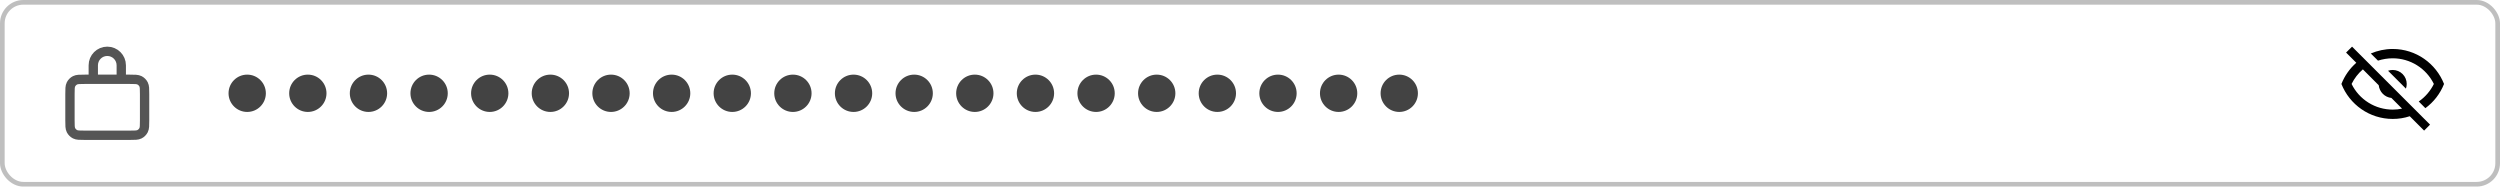 <svg width="536" height="40" viewBox="0 0 536 40" fill="none" xmlns="http://www.w3.org/2000/svg">
<rect x="0.5" y="0.5" width="535" height="39" rx="4.5" stroke="#BFBFBF"/>
<path d="M20.23 17H18.2C17.08 17 16.52 17 16.092 17.218C15.716 17.41 15.41 17.715 15.218 18.092C15 18.52 15 19.08 15 20.2V25.8C15 26.92 15 27.48 15.218 27.908C15.41 28.284 15.716 28.59 16.092 28.782C16.519 29 17.079 29 18.197 29H27.803C28.921 29 29.48 29 29.907 28.782C30.284 28.59 30.59 28.284 30.782 27.908C31 27.48 31 26.922 31 25.804V20.197C31 19.079 31 18.519 30.782 18.092C30.59 17.715 30.284 17.41 29.907 17.218C29.48 17 28.92 17 27.8 17H25.769M20.23 17H25.769M20.23 17C20.103 17 20 16.897 20 16.769V14C20 12.343 21.343 11 23 11C24.657 11 26 12.343 26 14V16.769C26 16.897 25.896 17 25.769 17" stroke="#555555" stroke-width="2" stroke-linecap="round" stroke-linejoin="round"/>
<circle cx="53" cy="20" r="4" fill="#434343"/>
<circle cx="66" cy="20" r="4" fill="#434343"/>
<circle cx="79" cy="20" r="4" fill="#434343"/>
<circle cx="92" cy="20" r="4" fill="#434343"/>
<circle cx="105" cy="20" r="4" fill="#434343"/>
<circle cx="118" cy="20" r="4" fill="#434343"/>
<circle cx="131" cy="20" r="4" fill="#434343"/>
<circle cx="144" cy="20" r="4" fill="#434343"/>
<circle cx="157" cy="20" r="4" fill="#434343"/>
<circle cx="170" cy="20" r="4" fill="#434343"/>
<circle cx="183" cy="20" r="4" fill="#434343"/>
<circle cx="196" cy="20" r="4" fill="#434343"/>
<circle cx="209" cy="20" r="4" fill="#434343"/>
<circle cx="222" cy="20" r="4" fill="#434343"/>
<circle cx="235" cy="20" r="4" fill="#434343"/>
<circle cx="248" cy="20" r="4" fill="#434343"/>
<circle cx="261" cy="20" r="4" fill="#434343"/>
<circle cx="274" cy="20" r="4" fill="#434343"/>
<circle cx="287" cy="20" r="4" fill="#434343"/>
<circle cx="300" cy="20" r="4" fill="#434343"/>
<path d="M503 11.27L504.28 10L521 26.72L519.73 28L516.65 24.92C515.5 25.3 514.28 25.5 513 25.5C508 25.5 503.73 22.39 502 18C502.69 16.24 503.79 14.69 505.19 13.46L503 11.27ZM513 15C513.796 15 514.559 15.316 515.121 15.879C515.684 16.441 516 17.204 516 18C516.001 18.341 515.943 18.679 515.83 19L512 15.17C512.321 15.057 512.659 14.999 513 15ZM513 10.5C518 10.5 522.27 13.61 524 18C523.184 20.073 521.797 21.873 520 23.19L518.58 21.76C519.963 20.803 521.078 19.509 521.82 18C521.012 16.35 519.756 14.96 518.197 13.988C516.638 13.015 514.837 12.5 513 12.5C511.91 12.5 510.84 12.68 509.84 13L508.3 11.47C509.74 10.85 511.33 10.5 513 10.5ZM504.18 18C504.988 19.65 506.244 21.04 507.803 22.012C509.362 22.985 511.163 23.5 513 23.5C513.69 23.5 514.37 23.43 515 23.29L512.72 21C512.024 20.925 511.375 20.615 510.88 20.12C510.385 19.625 510.075 18.976 510 18.28L506.6 14.87C505.61 15.72 504.78 16.78 504.18 18Z" fill="black"/>
</svg>
